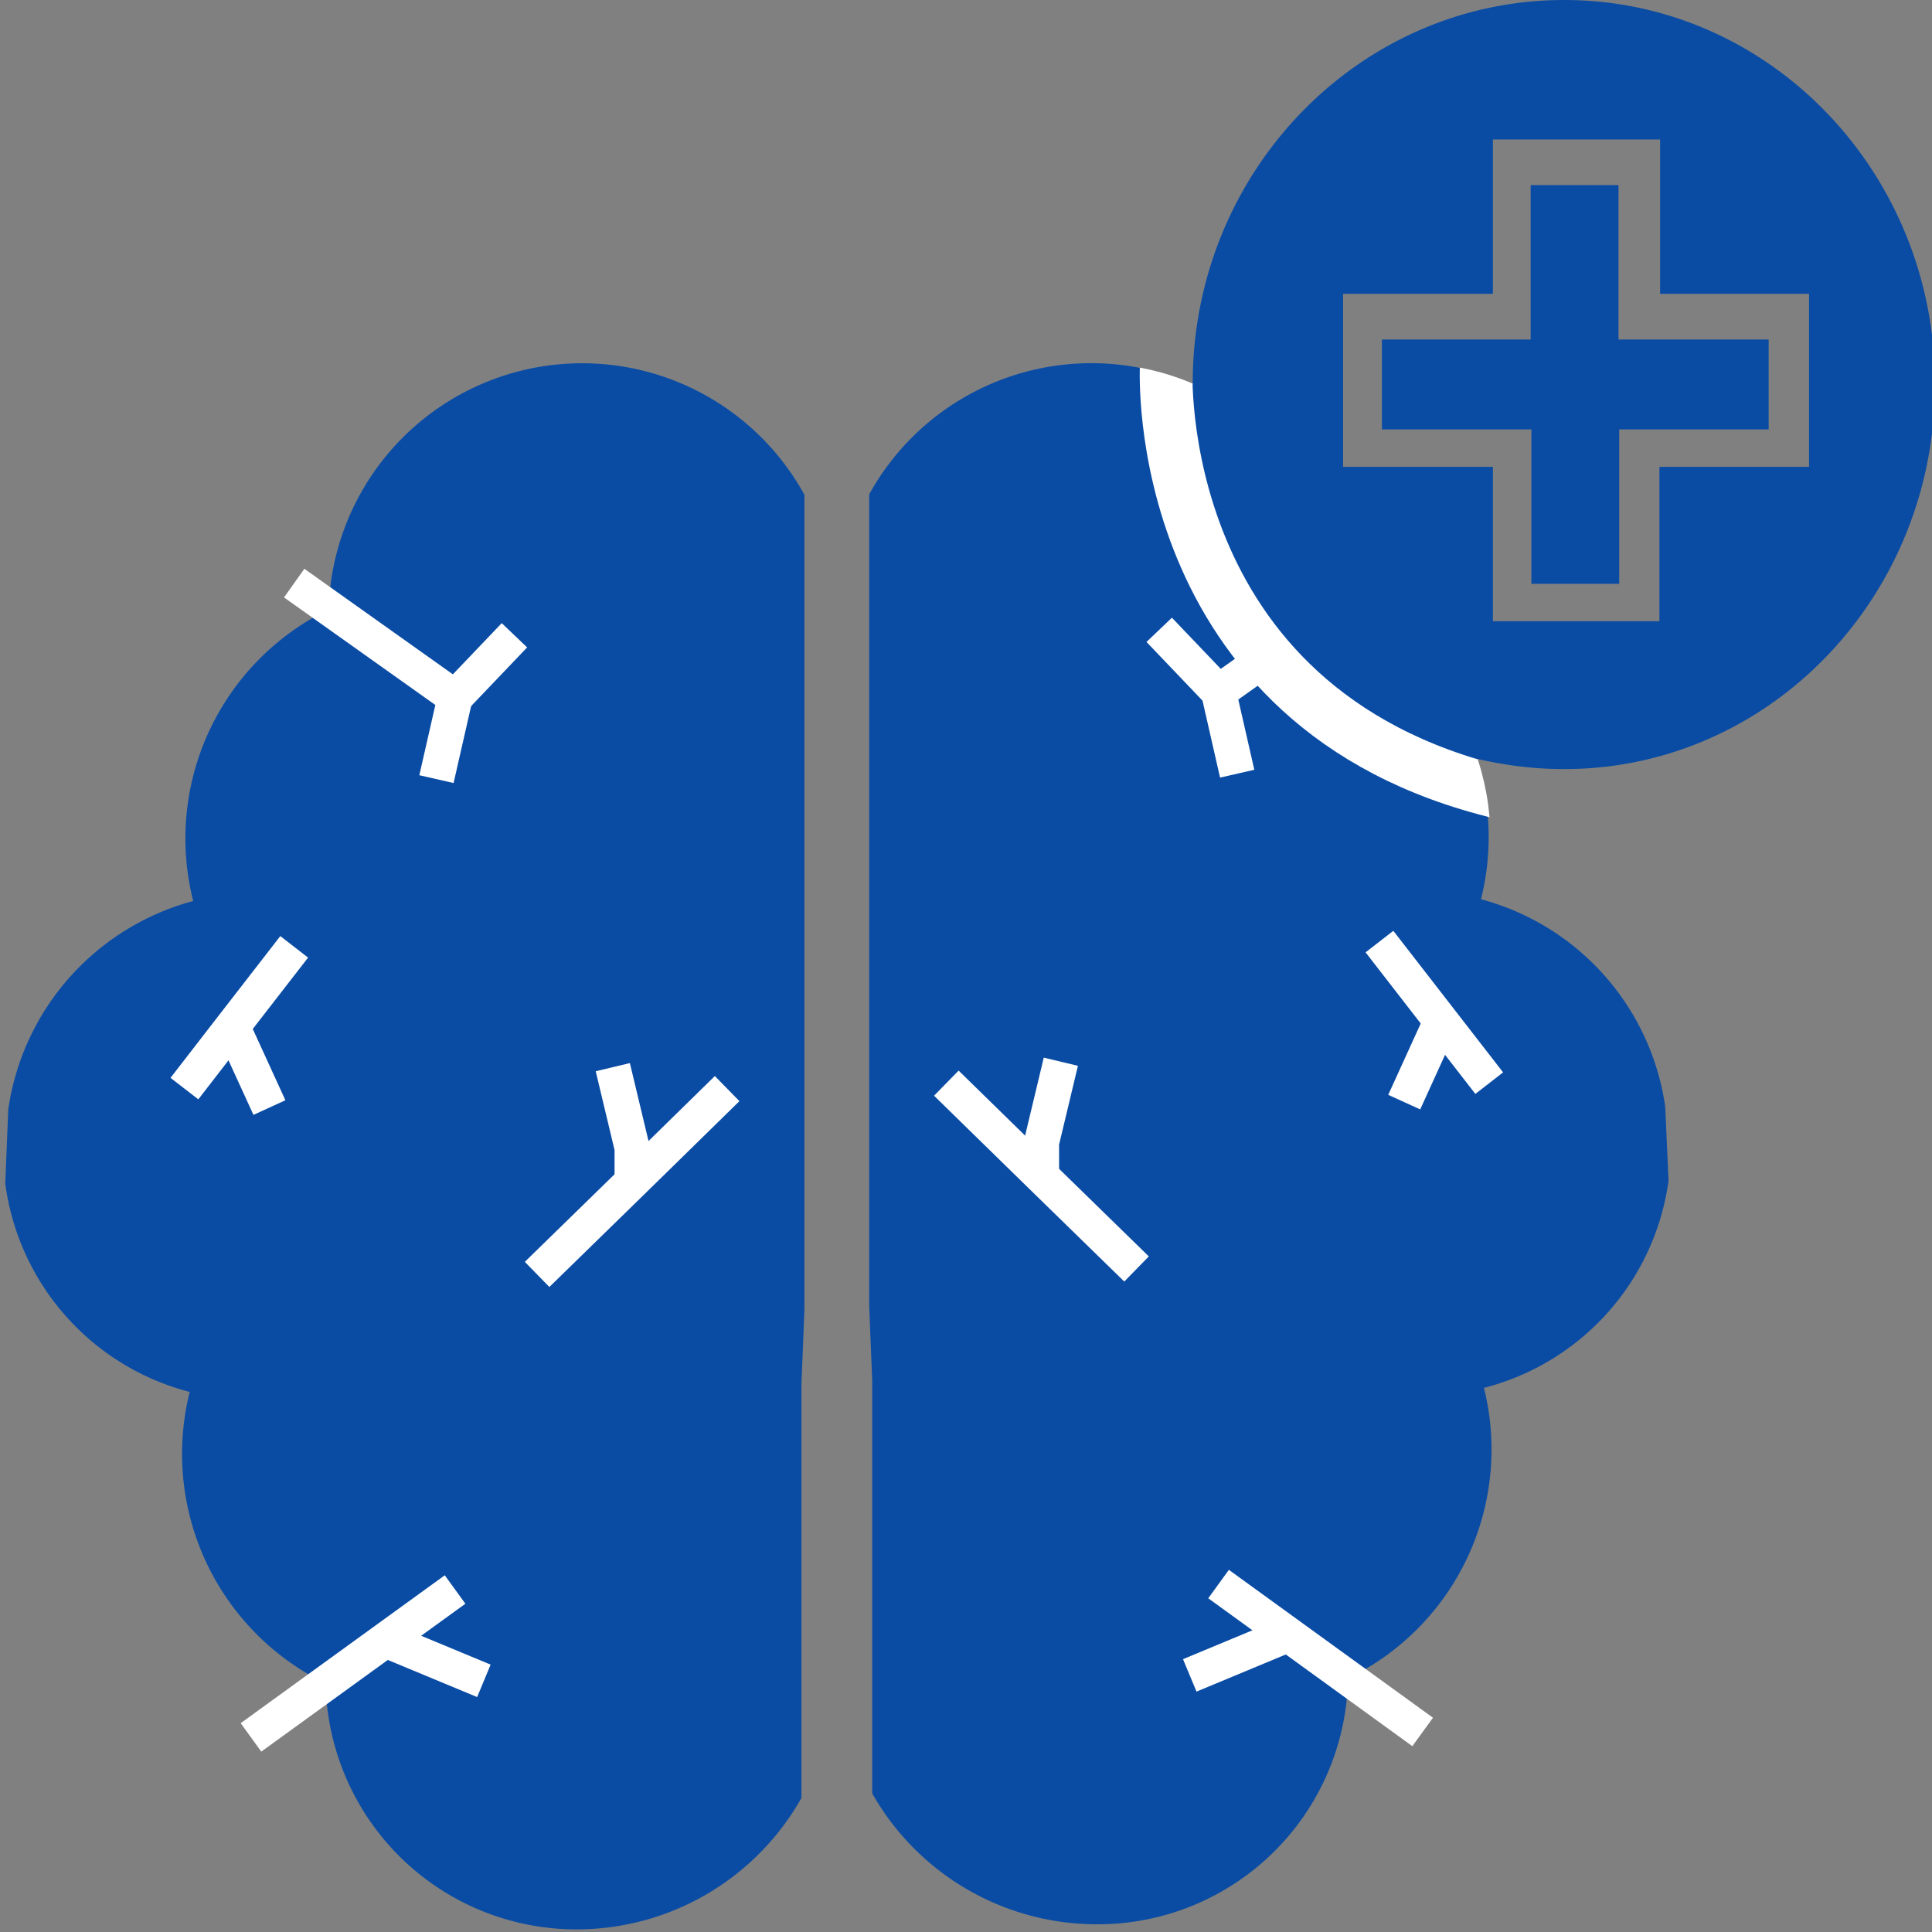 <svg id="Layer_1" data-name="Layer 1" xmlns="http://www.w3.org/2000/svg" xmlns:xlink="http://www.w3.org/1999/xlink" viewBox="0 0 110 110"><rect x="0" y="0" width="110" height="110" fill="#808080" stroke="none"/><defs><style>.cls-1,.cls-3,.cls-5{fill:none;}.cls-2{fill:#0a4ca4;}.cls-3,.cls-5{stroke:#fff;stroke-miterlimit:10;}.cls-3{stroke-width:2px;}.cls-4{clip-path:url(#clip-path);}.cls-5{stroke-width:3px;}</style><clipPath id="clip-path"><path class="cls-1" d="M94.91,63.17A14.4,14.4,0,0,0,84.42,51.3a14.51,14.51,0,0,0-7.74-16.6,14.44,14.44,0,0,0-27.09-6.53V74.61l.17,4.21v23.57a14.69,14.69,0,0,0,12.64,7.48,14.28,14.28,0,0,0,14.45-14,14.55,14.55,0,0,0,7.74-16.6A14.15,14.15,0,0,0,95.08,67.39Z"/></clipPath></defs><title>Medical_Information_Management_Gathermarketandcompetitor -04</title><path class="cls-2" d="M.3,67.38A14.17,14.17,0,0,0,10.8,79.25a14.54,14.54,0,0,0,7.74,16.6,14.28,14.28,0,0,0,14.45,14,14.69,14.69,0,0,0,12.64-7.48V78.82l.17-4.21V28.17A14.44,14.44,0,0,0,18.71,34.7,14.5,14.5,0,0,0,11,51.3,14.41,14.41,0,0,0,.47,63.17Z"/><polyline class="cls-3" points="16.75 33.2 25.91 39.71 24.85 44.36"/><line class="cls-3" x1="25.91" y1="39.71" x2="29.29" y2="36.17"/><polyline class="cls-3" points="16.75 53.91 13.23 58.45 10.5 61.98"/><line class="cls-3" x1="15.34" y1="63.06" x2="13.23" y2="58.45"/><polyline class="cls-3" points="30.58 72.56 35.99 67.28 41.4 61.98"/><polyline class="cls-3" points="34.89 60.76 35.99 65.36 35.99 67.28"/><line class="cls-3" x1="14.29" y1="98.92" x2="25.91" y2="90.5"/><line class="cls-3" x1="21.94" y1="93.37" x2="27.55" y2="95.7"/><path class="cls-2" d="M94.81,63A14.33,14.33,0,0,0,84.32,51.2a14.45,14.45,0,0,0-7.74-16.55,14.45,14.45,0,0,0-27.09-6.51V74.42l.17,4.2v23.49a14.7,14.7,0,0,0,12.64,7.45,14.25,14.25,0,0,0,14.45-14,14.48,14.48,0,0,0,7.74-16.54A14.15,14.15,0,0,0,95,67.22Z"/><polyline class="cls-3" points="78.54 32.89 69.38 39.4 70.44 44.05"/><line class="cls-3" x1="69.38" y1="39.4" x2="66" y2="35.86"/><polyline class="cls-3" points="78.54 53.61 82.06 58.15 84.79 61.67"/><line class="cls-3" x1="79.95" y1="62.75" x2="82.05" y2="58.14"/><polyline class="cls-3" points="64.71 72.25 59.3 66.97 53.88 61.67"/><polyline class="cls-3" points="60.4 60.45 59.3 65.05 59.3 66.97"/><line class="cls-3" x1="81" y1="98.61" x2="69.38" y2="90.19"/><line class="cls-3" x1="73.34" y1="93.06" x2="67.74" y2="95.39"/><path class="cls-2" d="M89.06,0c-11.57,0-21,9.6-21.15,21.53a24.41,24.41,0,0,0,1.43,8.53A20.23,20.23,0,0,0,81.17,42.31c15,5.65,29-5.69,29-20.42h0C110.19,9.81,100.73,0,89.06,0ZM103,16.73v9.85H94.48v8.79H85V26.58H76.47V16.73H85V7.94h9.52v8.79Z"/><path class="cls-2" d="M92.15,19.33V10.54h-5v8.79H78.68v5.12h8.51v8.79h5V24.45h8.51V19.33Z"/><g class="cls-4"><path class="cls-5" d="M66.4,20.91s-1,19.46,19.09,24.24"/></g></svg>